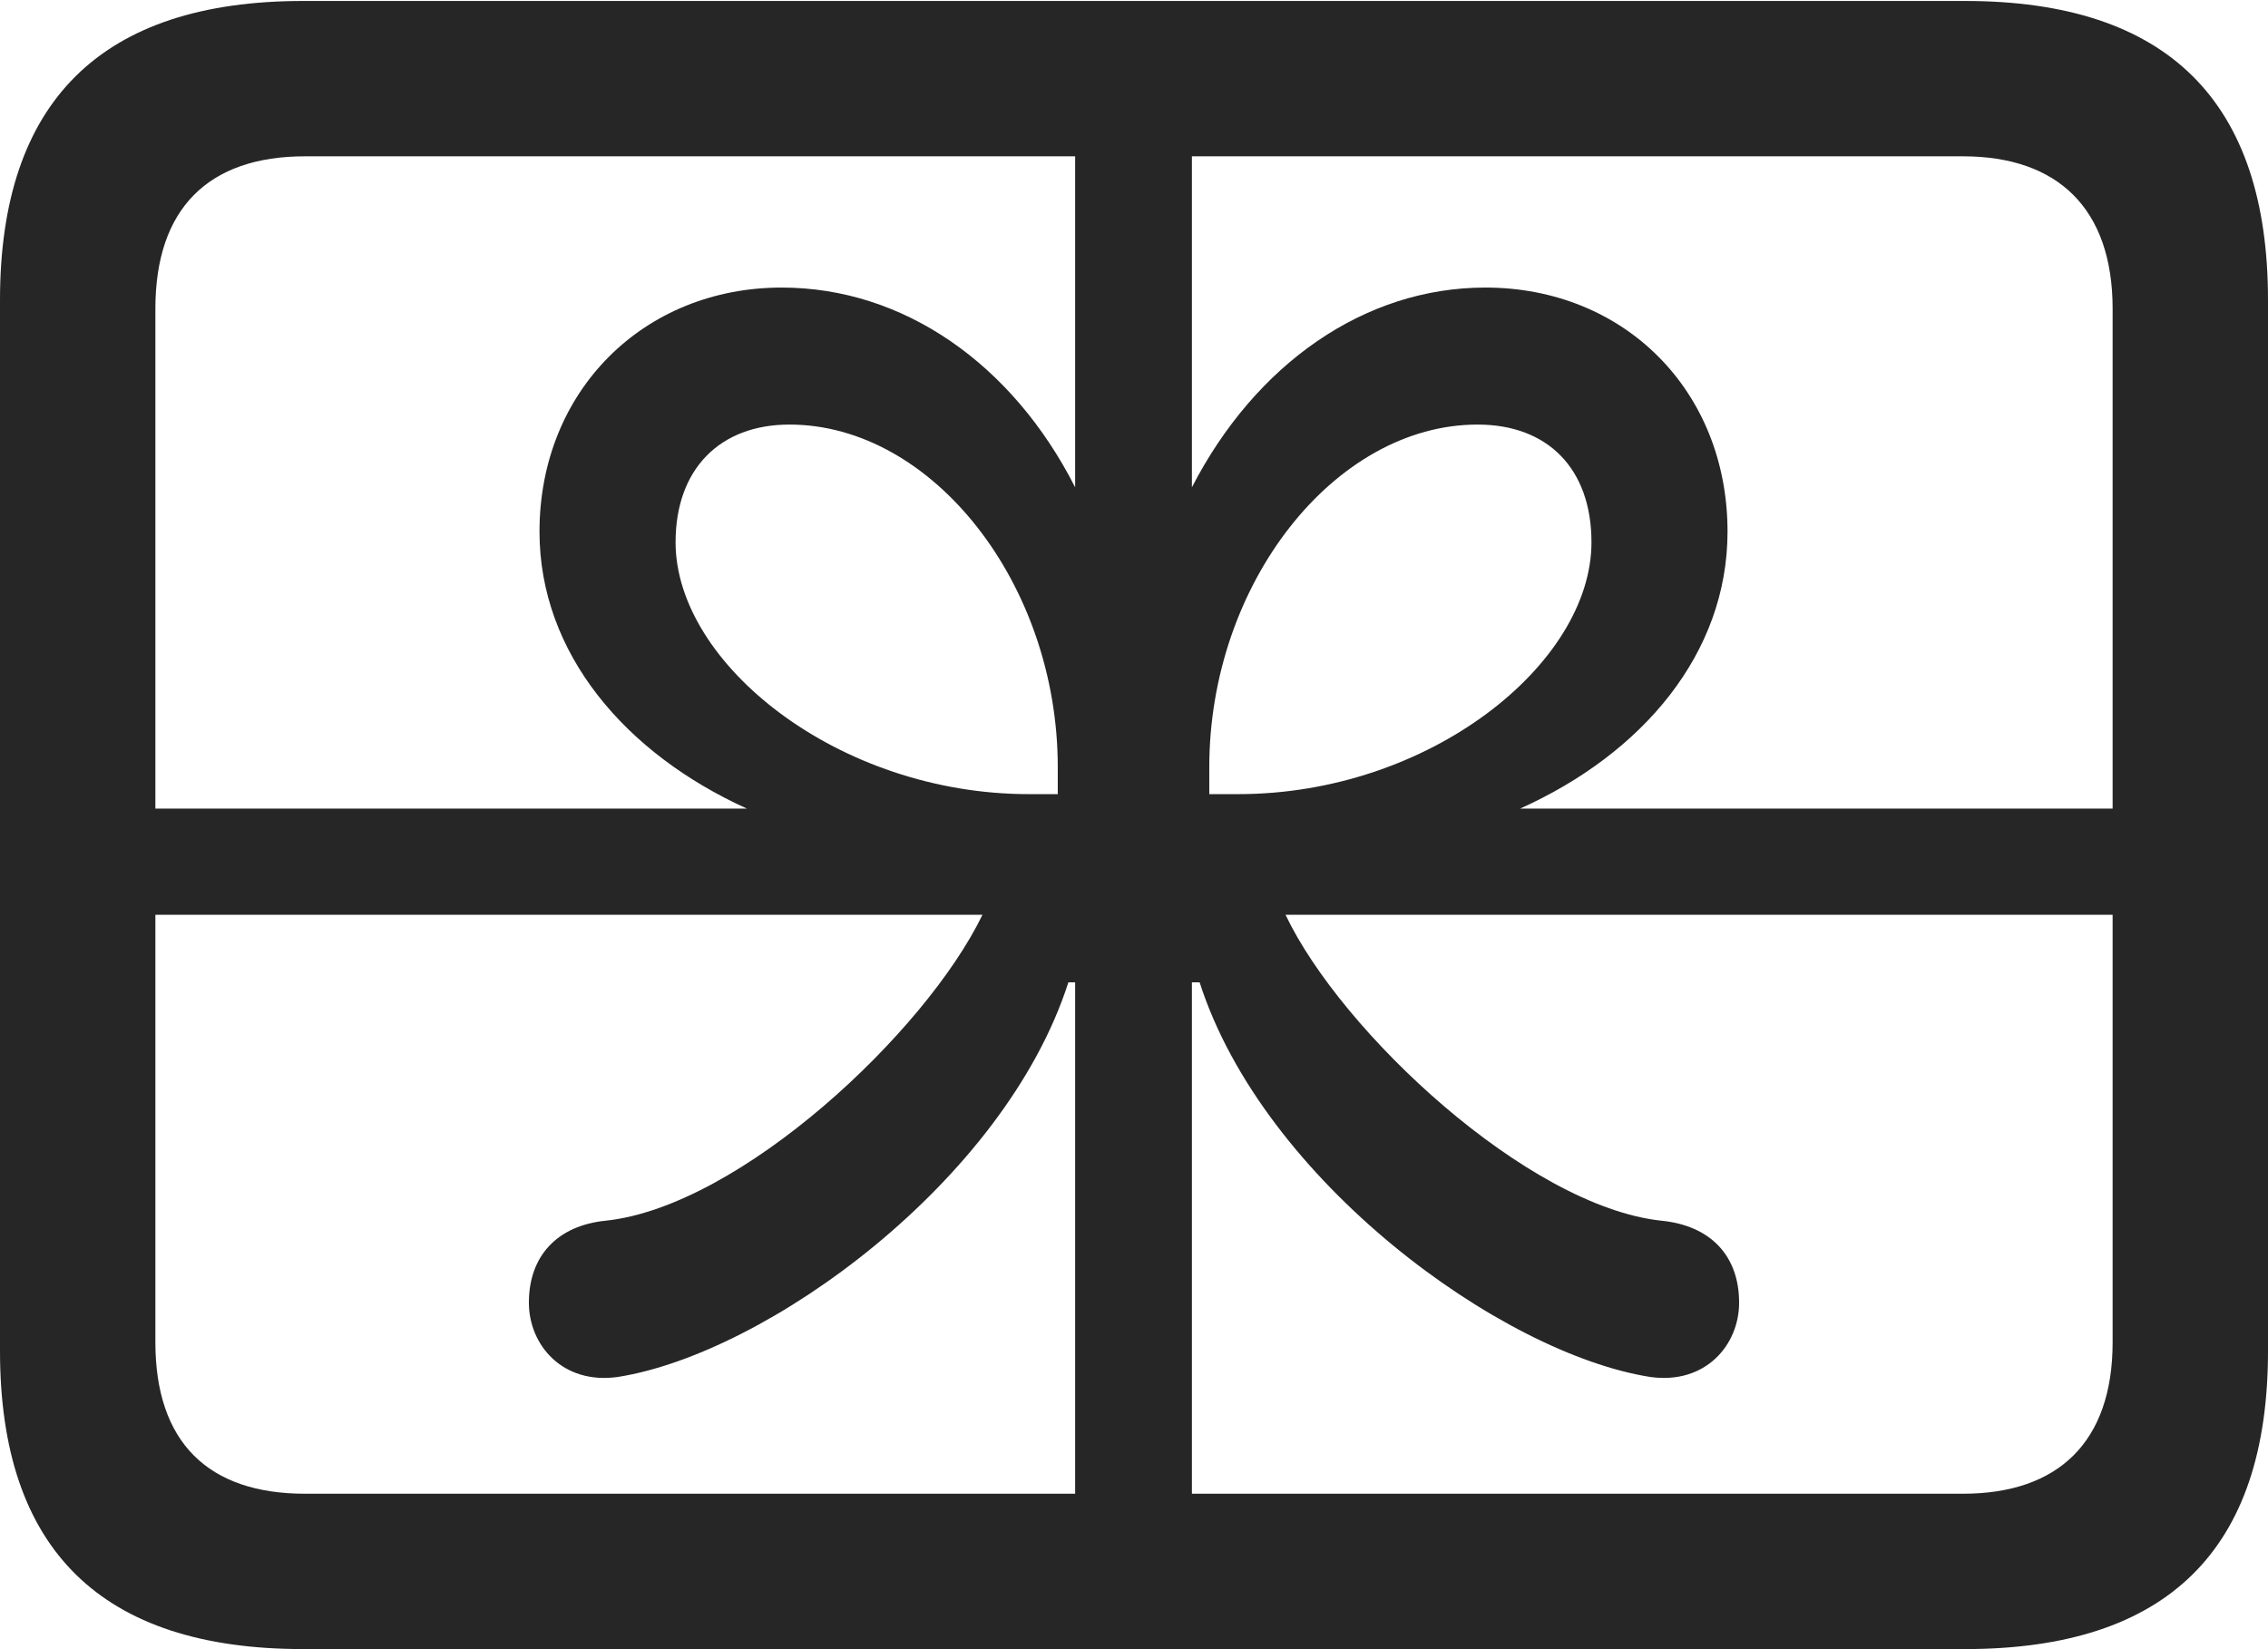 <?xml version="1.0" encoding="UTF-8"?>
<!--Generator: Apple Native CoreSVG 232.5-->
<!DOCTYPE svg
PUBLIC "-//W3C//DTD SVG 1.1//EN"
       "http://www.w3.org/Graphics/SVG/1.1/DTD/svg11.dtd">
<svg version="1.1" xmlns="http://www.w3.org/2000/svg" xmlns:xlink="http://www.w3.org/1999/xlink" width="114.746" height="83.447">
 <g>
  <rect height="83.447" opacity="0" width="114.746" x="0" y="0"/>
  <path d="M2.979 40.918L2.979 46.289L49.707 46.289C46.826 52.246 37.451 61.035 30.664 61.768C28.174 62.012 26.758 63.574 26.758 65.918C26.758 68.066 28.467 70.068 31.25 69.678C38.77 68.506 50.83 59.766 54.053 49.707L54.395 49.707L54.395 82.373L60.303 82.373L60.303 49.707L60.693 49.707C63.916 59.766 75.977 68.506 83.496 69.678C86.279 70.068 87.988 68.066 87.988 65.918C87.988 63.574 86.572 62.012 84.033 61.768C77.295 61.035 67.871 52.246 65.039 46.289L111.279 46.289L111.279 40.918L76.904 40.918C83.106 38.135 87.402 33.057 87.402 26.904C87.402 19.775 82.178 14.551 75.147 14.551C69.043 14.551 63.525 18.408 60.303 24.658L60.303 0.879L54.395 0.879L54.395 24.658C51.221 18.408 45.703 14.551 39.551 14.551C32.568 14.551 27.295 19.775 27.295 26.904C27.295 33.057 31.641 38.135 37.793 40.918ZM52.051 40.185C42.432 40.185 34.18 33.594 34.18 27.441C34.18 23.73 36.426 21.484 39.941 21.484C47.168 21.484 53.516 29.541 53.516 38.818L53.516 40.185ZM62.647 40.185L61.182 40.185L61.182 38.818C61.182 29.541 67.529 21.484 74.756 21.484C78.32 21.484 80.518 23.73 80.518 27.441C80.518 33.594 72.314 40.185 62.647 40.185ZM15.332 83.447L99.414 83.447C109.668 83.447 114.746 78.418 114.746 68.359L114.746 15.185C114.746 5.127 109.668 0.049 99.414 0.049L15.332 0.049C5.127 0.049 0 5.127 0 15.185L0 68.359C0 78.418 5.127 83.447 15.332 83.447ZM15.43 75.586C10.547 75.586 7.861 72.998 7.861 67.92L7.861 15.625C7.861 10.547 10.547 7.91 15.43 7.91L99.316 7.91C104.102 7.91 106.885 10.547 106.885 15.625L106.885 67.92C106.885 72.998 104.102 75.586 99.316 75.586Z" fill="#000000" fill-opacity="0.85"/>
 </g>
</svg>
